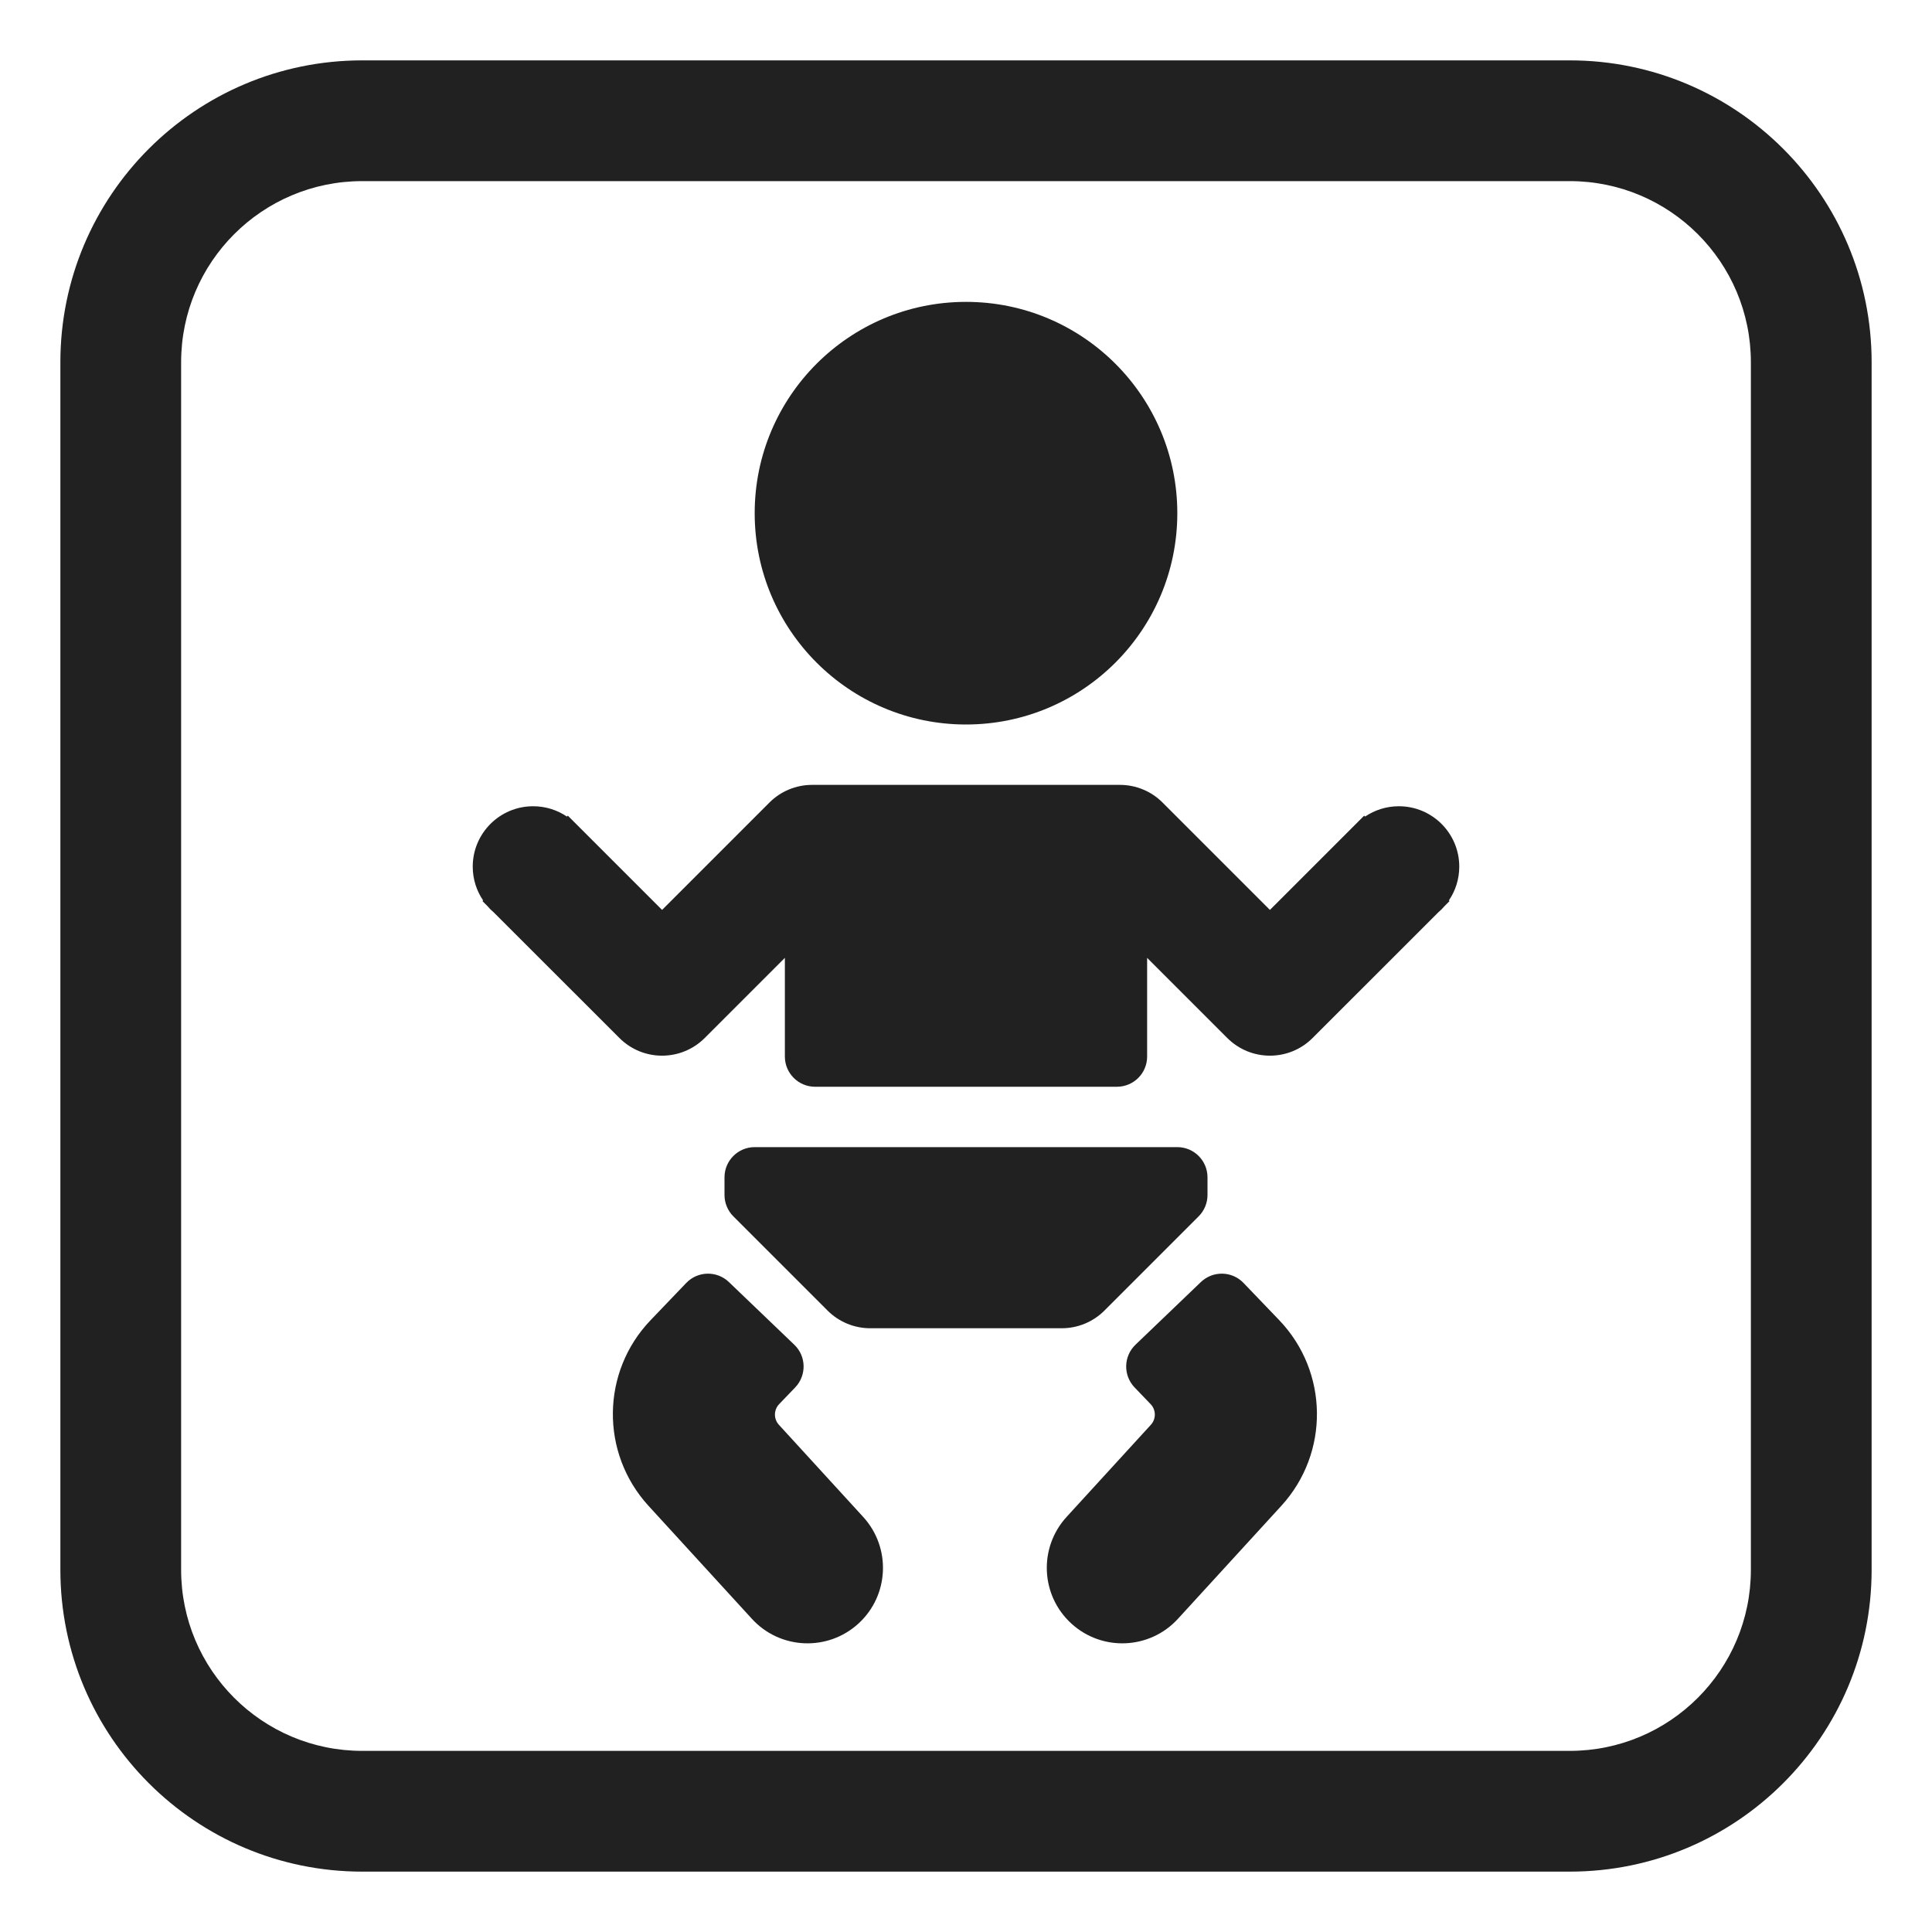 <svg width="32" height="32" viewBox="0 0 32 32" fill="none" xmlns="http://www.w3.org/2000/svg">
<path d="M19.5 8.5C19.5 10.433 17.933 12 16 12C14.067 12 12.5 10.433 12.5 8.5C12.5 6.567 14.067 5 16 5C17.933 5 19.5 6.567 19.5 8.5Z" fill="#212121"/>
<path d="M12.901 23.599C12.812 23.502 12.814 23.352 12.905 23.257L13.171 22.98C13.362 22.78 13.356 22.464 13.156 22.273L12.073 21.235C11.874 21.044 11.557 21.05 11.366 21.25L10.777 21.865C9.956 22.721 9.941 24.066 10.741 24.941L12.453 26.812C12.918 27.322 13.709 27.357 14.219 26.891C14.728 26.425 14.763 25.635 14.297 25.125L12.901 23.599Z" fill="#212121"/>
<path d="M19.062 23.599C19.151 23.502 19.149 23.352 19.058 23.257L18.792 22.98C18.601 22.78 18.608 22.464 18.807 22.273L19.89 21.235C20.09 21.044 20.406 21.05 20.597 21.25L21.187 21.865C22.007 22.721 22.023 24.066 21.223 24.941L19.511 26.812C19.045 27.322 18.254 27.357 17.745 26.891C17.235 26.425 17.2 25.635 17.666 25.125L19.062 23.599Z" fill="#212121"/>
<path d="M12.744 13.293C12.931 13.105 13.186 13 13.451 13H18.549C18.814 13 19.069 13.105 19.256 13.293L21.034 15.071L22.595 13.51L22.61 13.525C22.77 13.417 22.962 13.354 23.17 13.354C23.722 13.354 24.17 13.802 24.17 14.354C24.17 14.561 24.107 14.754 23.998 14.914L24.009 14.925L23.929 15.005C23.896 15.044 23.86 15.08 23.821 15.113L21.741 17.192C21.351 17.583 20.718 17.583 20.327 17.192L19 15.865V17.5C19 17.776 18.776 18 18.5 18H13.5C13.224 18 13 17.776 13 17.5V15.865L11.673 17.192C11.282 17.583 10.649 17.583 10.259 17.192L8.179 15.113C8.14 15.08 8.104 15.044 8.071 15.005L7.991 14.925L8.002 14.914C7.893 14.754 7.83 14.561 7.83 14.354C7.83 13.802 8.278 13.354 8.83 13.354C9.038 13.354 9.23 13.417 9.39 13.525L9.405 13.51L10.966 15.071L12.744 13.293Z" fill="#212121"/>
<path d="M19.5 19C19.776 19 20 19.224 20 19.5V19.793C20 19.925 19.947 20.053 19.854 20.146L18.293 21.707C18.105 21.895 17.851 22 17.586 22H14.414C14.149 22 13.895 21.895 13.707 21.707L12.146 20.146C12.053 20.053 12 19.925 12 19.793V19.5C12 19.224 12.224 19 12.5 19H19.5Z" fill="#212121"/>
<path d="M6 1C3.239 1 1 3.239 1 6V26C1 28.761 3.239 31 6 31H26C28.761 31 31 28.761 31 26V6C31 3.239 28.761 1 26 1H6ZM3 6C3 4.343 4.343 3 6 3H26C27.657 3 29 4.343 29 6V26C29 27.657 27.657 29 26 29H6C4.343 29 3 27.657 3 26V6Z" fill="#212121"/>
</svg>
